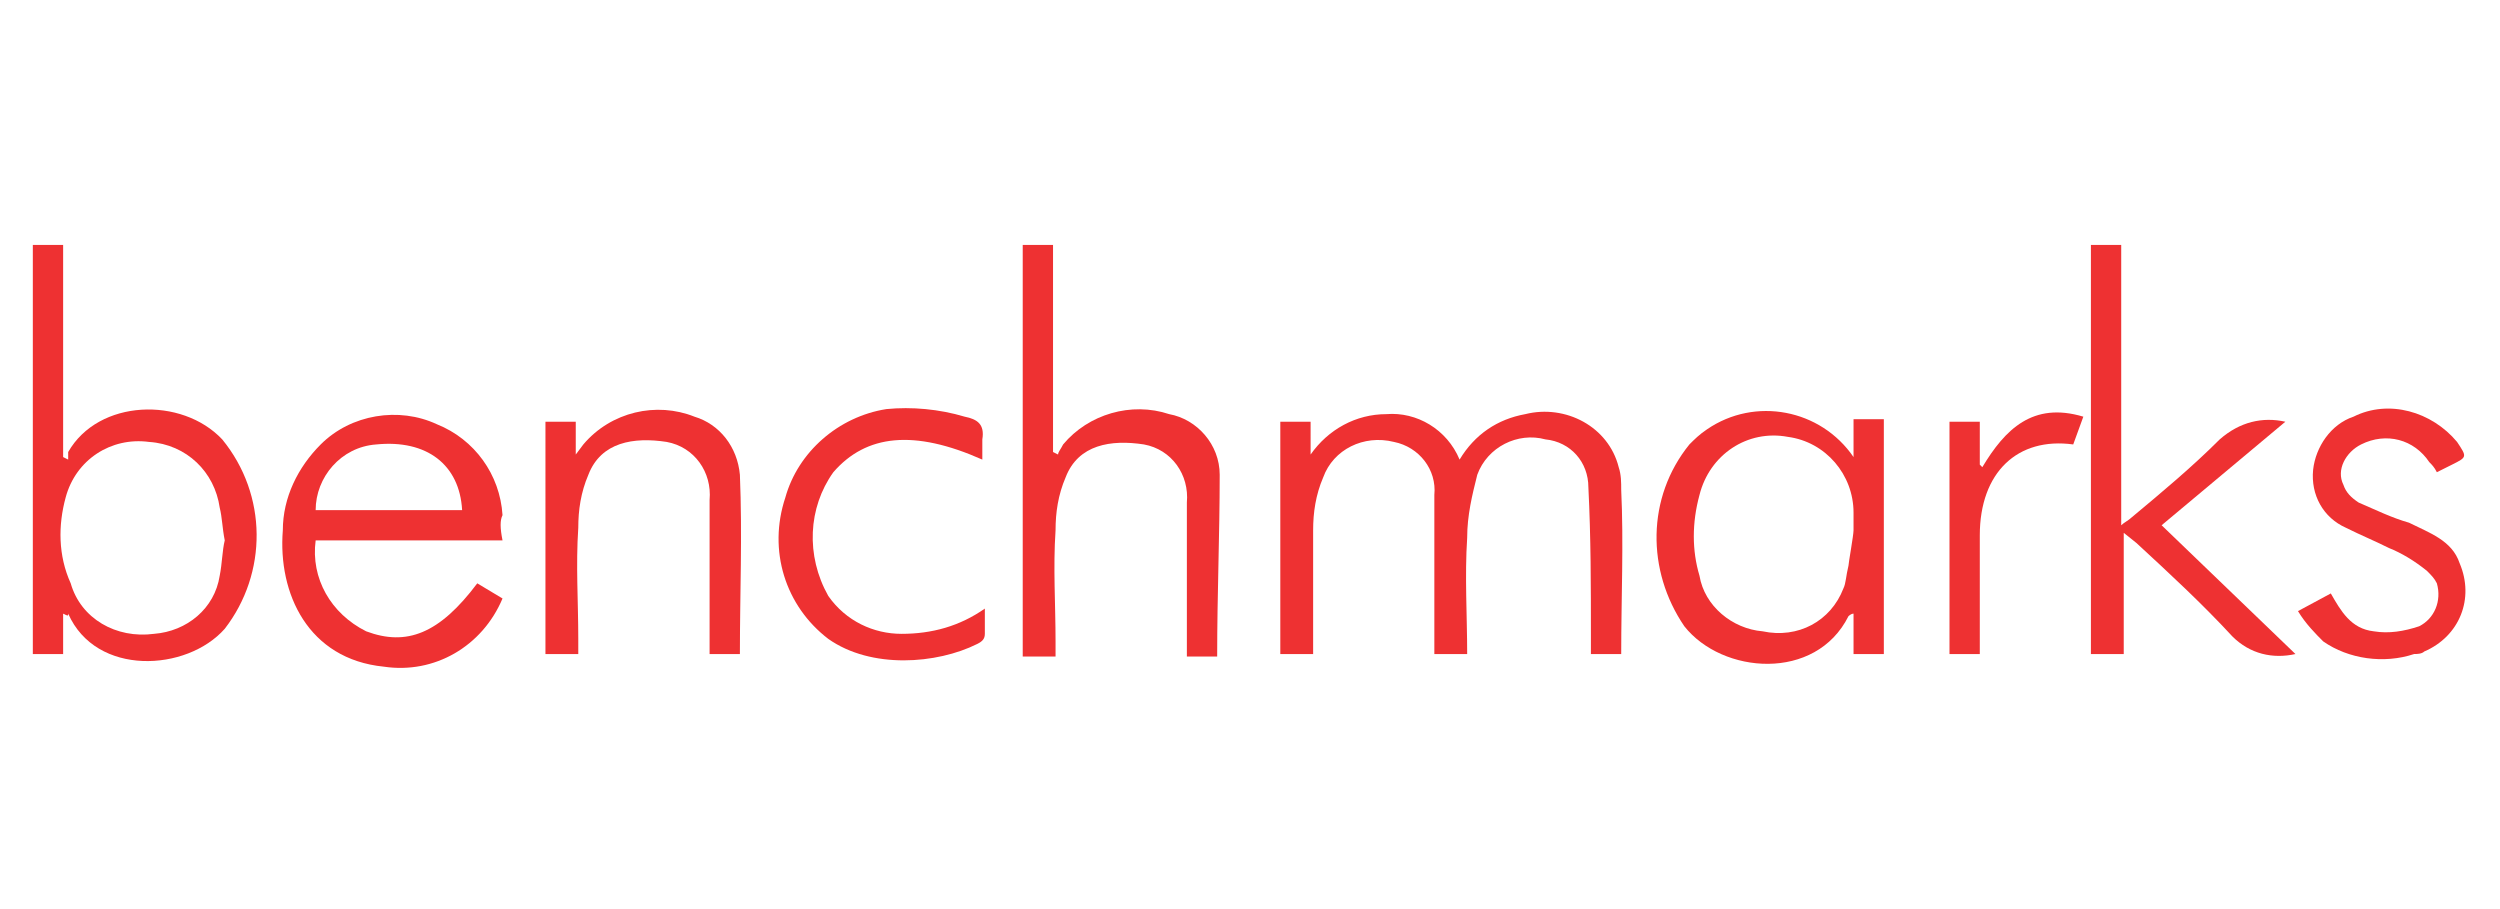 <?xml version="1.0" encoding="utf-8"?>
<!-- Generator: Adobe Illustrator 24.0.0, SVG Export Plug-In . SVG Version: 6.00 Build 0)  -->
<svg version="1.1" id="Layer_1" xmlns="http://www.w3.org/2000/svg" xmlns:xlink="http://www.w3.org/1999/xlink" x="0px" y="0px"
	 viewBox="0 0 99 36" style="enable-background:new 0 0 99 36;" xml:space="preserve">
<style type="text/css">
	.st0{fill:#EE3132;}
</style>
<title>99x36</title>
<g>
	<path class="st0" d="M57.8,18.2c0.6-1,1.5-1.6,2.6-1.8c1.6-0.4,3.3,0.5,3.7,2.1c0.1,0.3,0.1,0.6,0.1,0.9c0.1,2.1,0,4.3,0,6.5H63
		v-0.7c0-2,0-3.9-0.1-5.9c0-1-0.7-1.8-1.7-1.9c-1.1-0.3-2.3,0.3-2.7,1.4c-0.2,0.8-0.4,1.6-0.4,2.5c-0.1,1.5,0,3.1,0,4.6h-1.3
		c0-0.2,0-0.4,0-0.6c0-1.9,0-3.8,0-5.7c0.1-1-0.6-1.9-1.6-2.1c-1.2-0.3-2.4,0.3-2.8,1.4C52.1,19.6,52,20.3,52,21c0,1.6,0,3.3,0,4.9
		h-1.3v-9.2h1.2V18c0.7-1,1.8-1.6,3-1.6C56.1,16.3,57.3,17,57.8,18.2z"/>
	<path class="st0" d="M2.5,24.3v1.6H1.3V9.7h1.2v8.4l0.2,0.1c0-0.1,0-0.2,0-0.3c1.2-2.1,4.5-2.2,6.1-0.5c1.8,2.2,1.8,5.3,0.1,7.5
		c-1.5,1.7-5.1,1.9-6.2-0.6C2.7,24.4,2.7,24.4,2.5,24.3z M8.9,21.4c-0.1-0.5-0.1-0.9-0.2-1.3c-0.2-1.4-1.3-2.5-2.8-2.6
		c-1.5-0.2-2.9,0.7-3.3,2.2c-0.3,1.1-0.3,2.3,0.2,3.4c0.4,1.4,1.8,2.2,3.3,2c1.3-0.1,2.4-1,2.6-2.3C8.8,22.3,8.8,21.8,8.9,21.4z"/>
	<path class="st0" d="M48.2,26H47v-0.6c0-1.8,0-3.7,0-5.5c0.1-1.1-0.6-2.1-1.7-2.3c-1.3-0.2-2.6,0-3.1,1.3c-0.3,0.7-0.4,1.4-0.4,2.1
		c-0.1,1.5,0,2.9,0,4.4V26h-1.3V9.7h1.2v8.2l0.2,0.1c0-0.1,0.1-0.2,0.2-0.4c1-1.2,2.7-1.7,4.2-1.2c1.1,0.2,2,1.2,2,2.4
		C48.3,21.2,48.2,23.5,48.2,26z"/>
	<path class="st0" d="M19.9,21.4h-7.4c-0.2,1.5,0.6,2.9,2,3.6c1.6,0.6,2.9,0.1,4.4-1.9l1,0.6c-0.8,1.9-2.7,3-4.7,2.7
		c-3-0.3-4.2-2.9-4-5.4c0-1.3,0.6-2.5,1.5-3.4c1.2-1.2,3.1-1.5,4.6-0.8c1.5,0.6,2.5,2,2.6,3.6C19.8,20.6,19.8,20.9,19.9,21.4z
		 M18.3,20.2c-0.1-1.8-1.4-2.8-3.4-2.6c-1.4,0.1-2.4,1.3-2.4,2.6H18.3z"/>
	<path class="st0" d="M73.4,16.7v1.4c-1.3-1.9-3.9-2.4-5.8-1.1c-0.3,0.2-0.5,0.4-0.7,0.6c-1.7,2.1-1.7,5-0.2,7.2
		c1.5,1.9,5.2,2.2,6.5-0.4c0,0,0.1-0.1,0.2-0.1v1.6h1.2v-9.3H73.4z M73,23.3c-0.5,1.3-1.8,2-3.2,1.7c-1.2-0.1-2.3-1-2.5-2.2
		c-0.3-1-0.3-2.1,0-3.2c0.4-1.6,1.9-2.6,3.5-2.3c1.5,0.2,2.6,1.5,2.6,3c0,0.2,0,0.5,0,0.7s-0.2,1.3-0.2,1.4l0,0
		C73.1,22.8,73.1,23.1,73,23.3z"/>
	<path class="st0" d="M90.5,16.7l-4.9,4.1l5.3,5.1c-0.9,0.2-1.8,0-2.5-0.7c-1.2-1.3-2.5-2.5-3.8-3.7l-0.5-0.4v4.8h-1.3V9.7h1.2v11.1
		c0.1-0.1,0.3-0.2,0.4-0.3c1.2-1,2.4-2,3.5-3.1C88.7,16.7,89.6,16.5,90.5,16.7z"/>
	<path class="st0" d="M21.6,16.7h1.2V18l0.3-0.4c1.1-1.3,2.9-1.7,4.4-1.1c1,0.3,1.7,1.2,1.8,2.3c0.1,2.4,0,4.7,0,7.1h-1.2v-0.6
		c0-1.8,0-3.7,0-5.5c0.1-1.1-0.6-2.1-1.7-2.3c-1.3-0.2-2.6,0-3.1,1.3c-0.3,0.7-0.4,1.4-0.4,2.1c-0.1,1.5,0,2.9,0,4.4v0.6h-1.3V16.7z
		"/>
	<path class="st0" d="M91,24.2l1.3-0.7c0.4,0.7,0.8,1.4,1.7,1.5c0.6,0.1,1.2,0,1.8-0.2c0.6-0.3,0.9-1,0.7-1.7
		c-0.1-0.2-0.2-0.3-0.4-0.5c-0.5-0.4-1-0.7-1.5-0.9c-0.6-0.3-1.1-0.5-1.7-0.8c-0.9-0.4-1.4-1.3-1.3-2.3c0.1-0.9,0.7-1.8,1.6-2.1
		c1.4-0.7,3.1-0.2,4.1,1c0.4,0.6,0.4,0.6-0.2,0.9l-0.6,0.3c-0.1-0.2-0.2-0.3-0.3-0.4c-0.6-0.9-1.7-1.2-2.7-0.7c-0.6,0.3-1,1-0.7,1.6
		c0.1,0.3,0.3,0.5,0.6,0.7c0.7,0.3,1.3,0.6,2,0.8c0.8,0.4,1.7,0.7,2,1.6c0.6,1.4,0,2.9-1.4,3.5c-0.1,0.1-0.3,0.1-0.4,0.1
		c-1.2,0.4-2.6,0.2-3.6-0.5C91.7,25.1,91.3,24.7,91,24.2z"/>
	<path class="st0" d="M38.9,18.2c-2.7-1.2-4.6-1-5.9,0.5c-1,1.4-1.1,3.3-0.2,4.9c0.7,1,1.8,1.5,2.9,1.5c1.2,0,2.3-0.3,3.3-1
		c0,0.3,0,0.7,0,1c0,0.2-0.1,0.3-0.3,0.4c-1.6,0.8-4.2,1-5.9-0.2c-1.7-1.3-2.4-3.5-1.7-5.6c0.5-1.8,2.1-3.2,4-3.5
		c1-0.1,2.1,0,3.1,0.3c0.5,0.1,0.8,0.3,0.7,0.9C38.9,17.8,38.9,18,38.9,18.2z"/>
	<path class="st0" d="M82.5,16.5l-0.4,1.1c-2.2-0.3-3.7,1.1-3.7,3.6c0,1.4,0,2.7,0,4.1v0.6h-1.2v-9.2h1.2v1.7l0.1,0.1
		C79.4,17,80.5,15.9,82.5,16.5z"/>
</g>
</svg>
